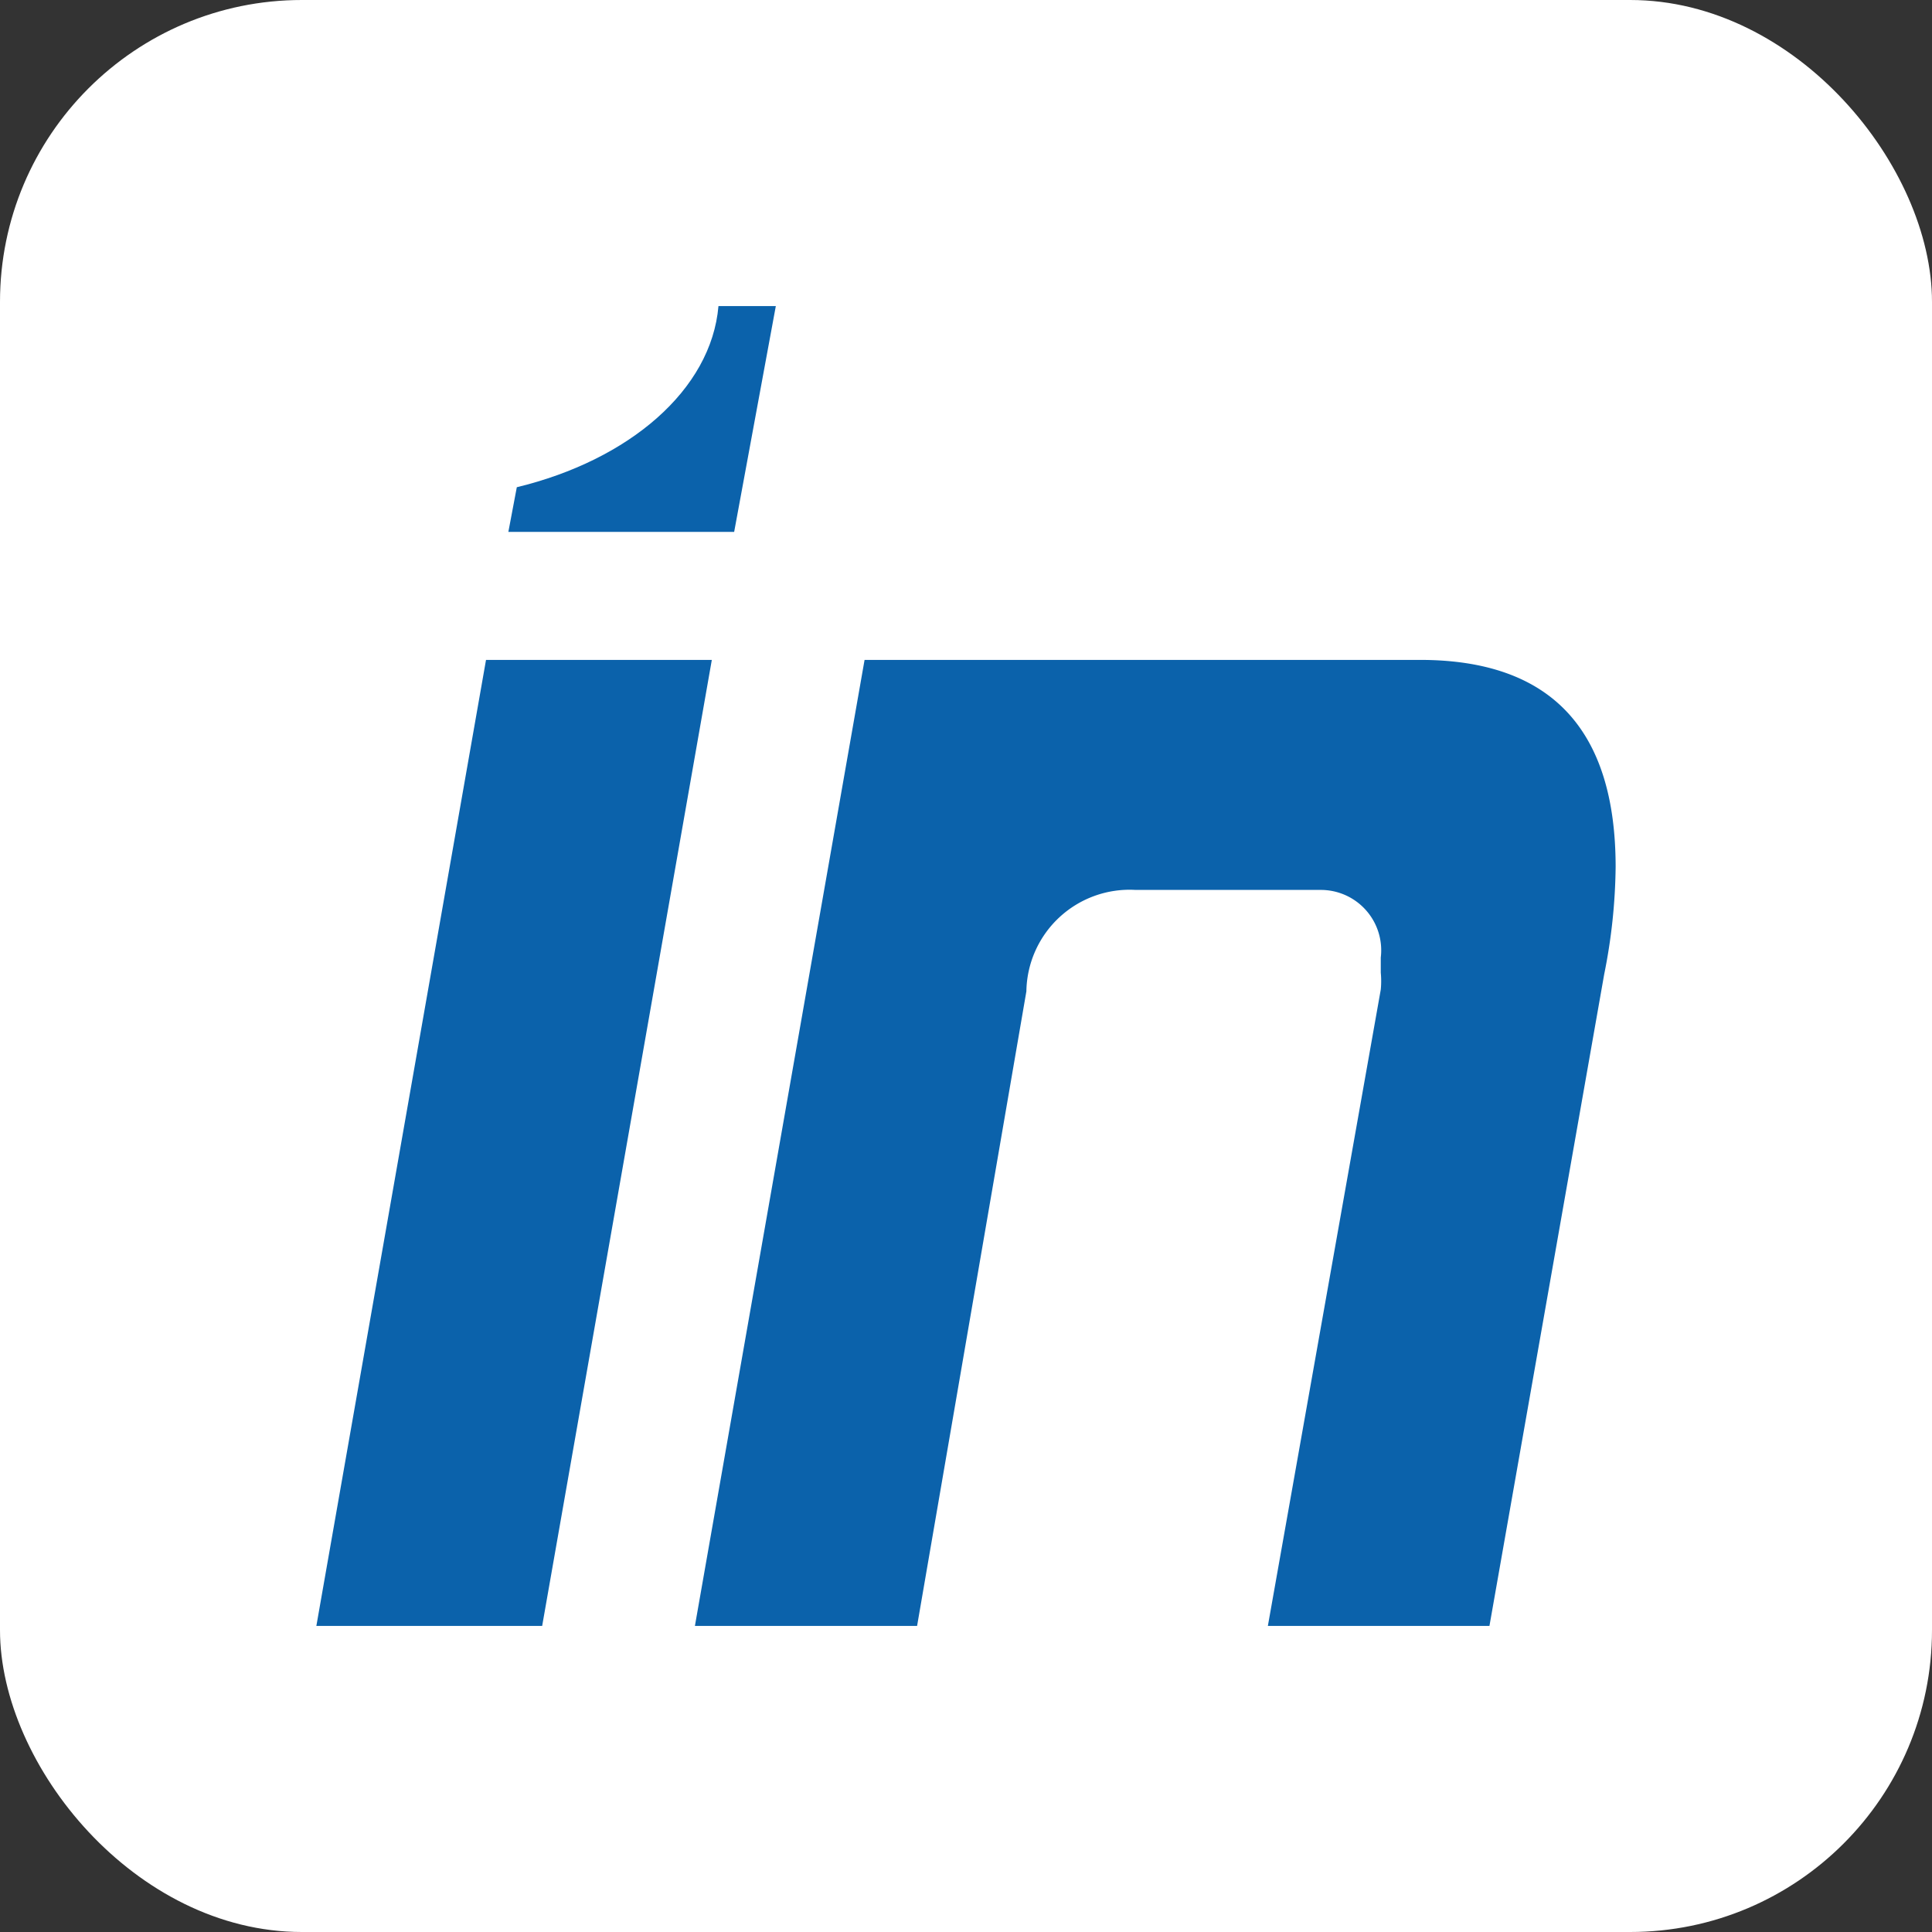 <svg id="Layer_1" data-name="Layer 1" xmlns="http://www.w3.org/2000/svg" viewBox="0 0 32 32"><rect x="0" y="0" width="32" height="32" fill="#333333" stroke="none"/><defs><style>.cls-1{fill:#fff;}.cls-2{fill:#0b62ab;}</style></defs><title>Favicon Nextinvoice-12-12</title><rect class="cls-1" width="32" height="32" rx="5" ry="5"/><path class="cls-2" d="M21,26.93l1.87-10.54a1.48,1.48,0,0,0,0-.28V15.86a1,1,0,0,0-1-1.12H18.81A1.71,1.71,0,0,0,17,16.42L15.19,26.93H11.51l2.81-16h9.2q3.24,0,3.24,3.43a9.41,9.41,0,0,1-.19,1.78l-1.9,10.79H21Z"/><polygon class="cls-2" points="5.24 26.93 8.05 10.93 11.79 10.93 8.98 26.93 5.24 26.93"/><path class="cls-2" d="M12.85,5.07L12.16,8.81H8.42l0.14-.74c1.86-.45,3.22-1.61,3.34-3h1Z"/></svg>